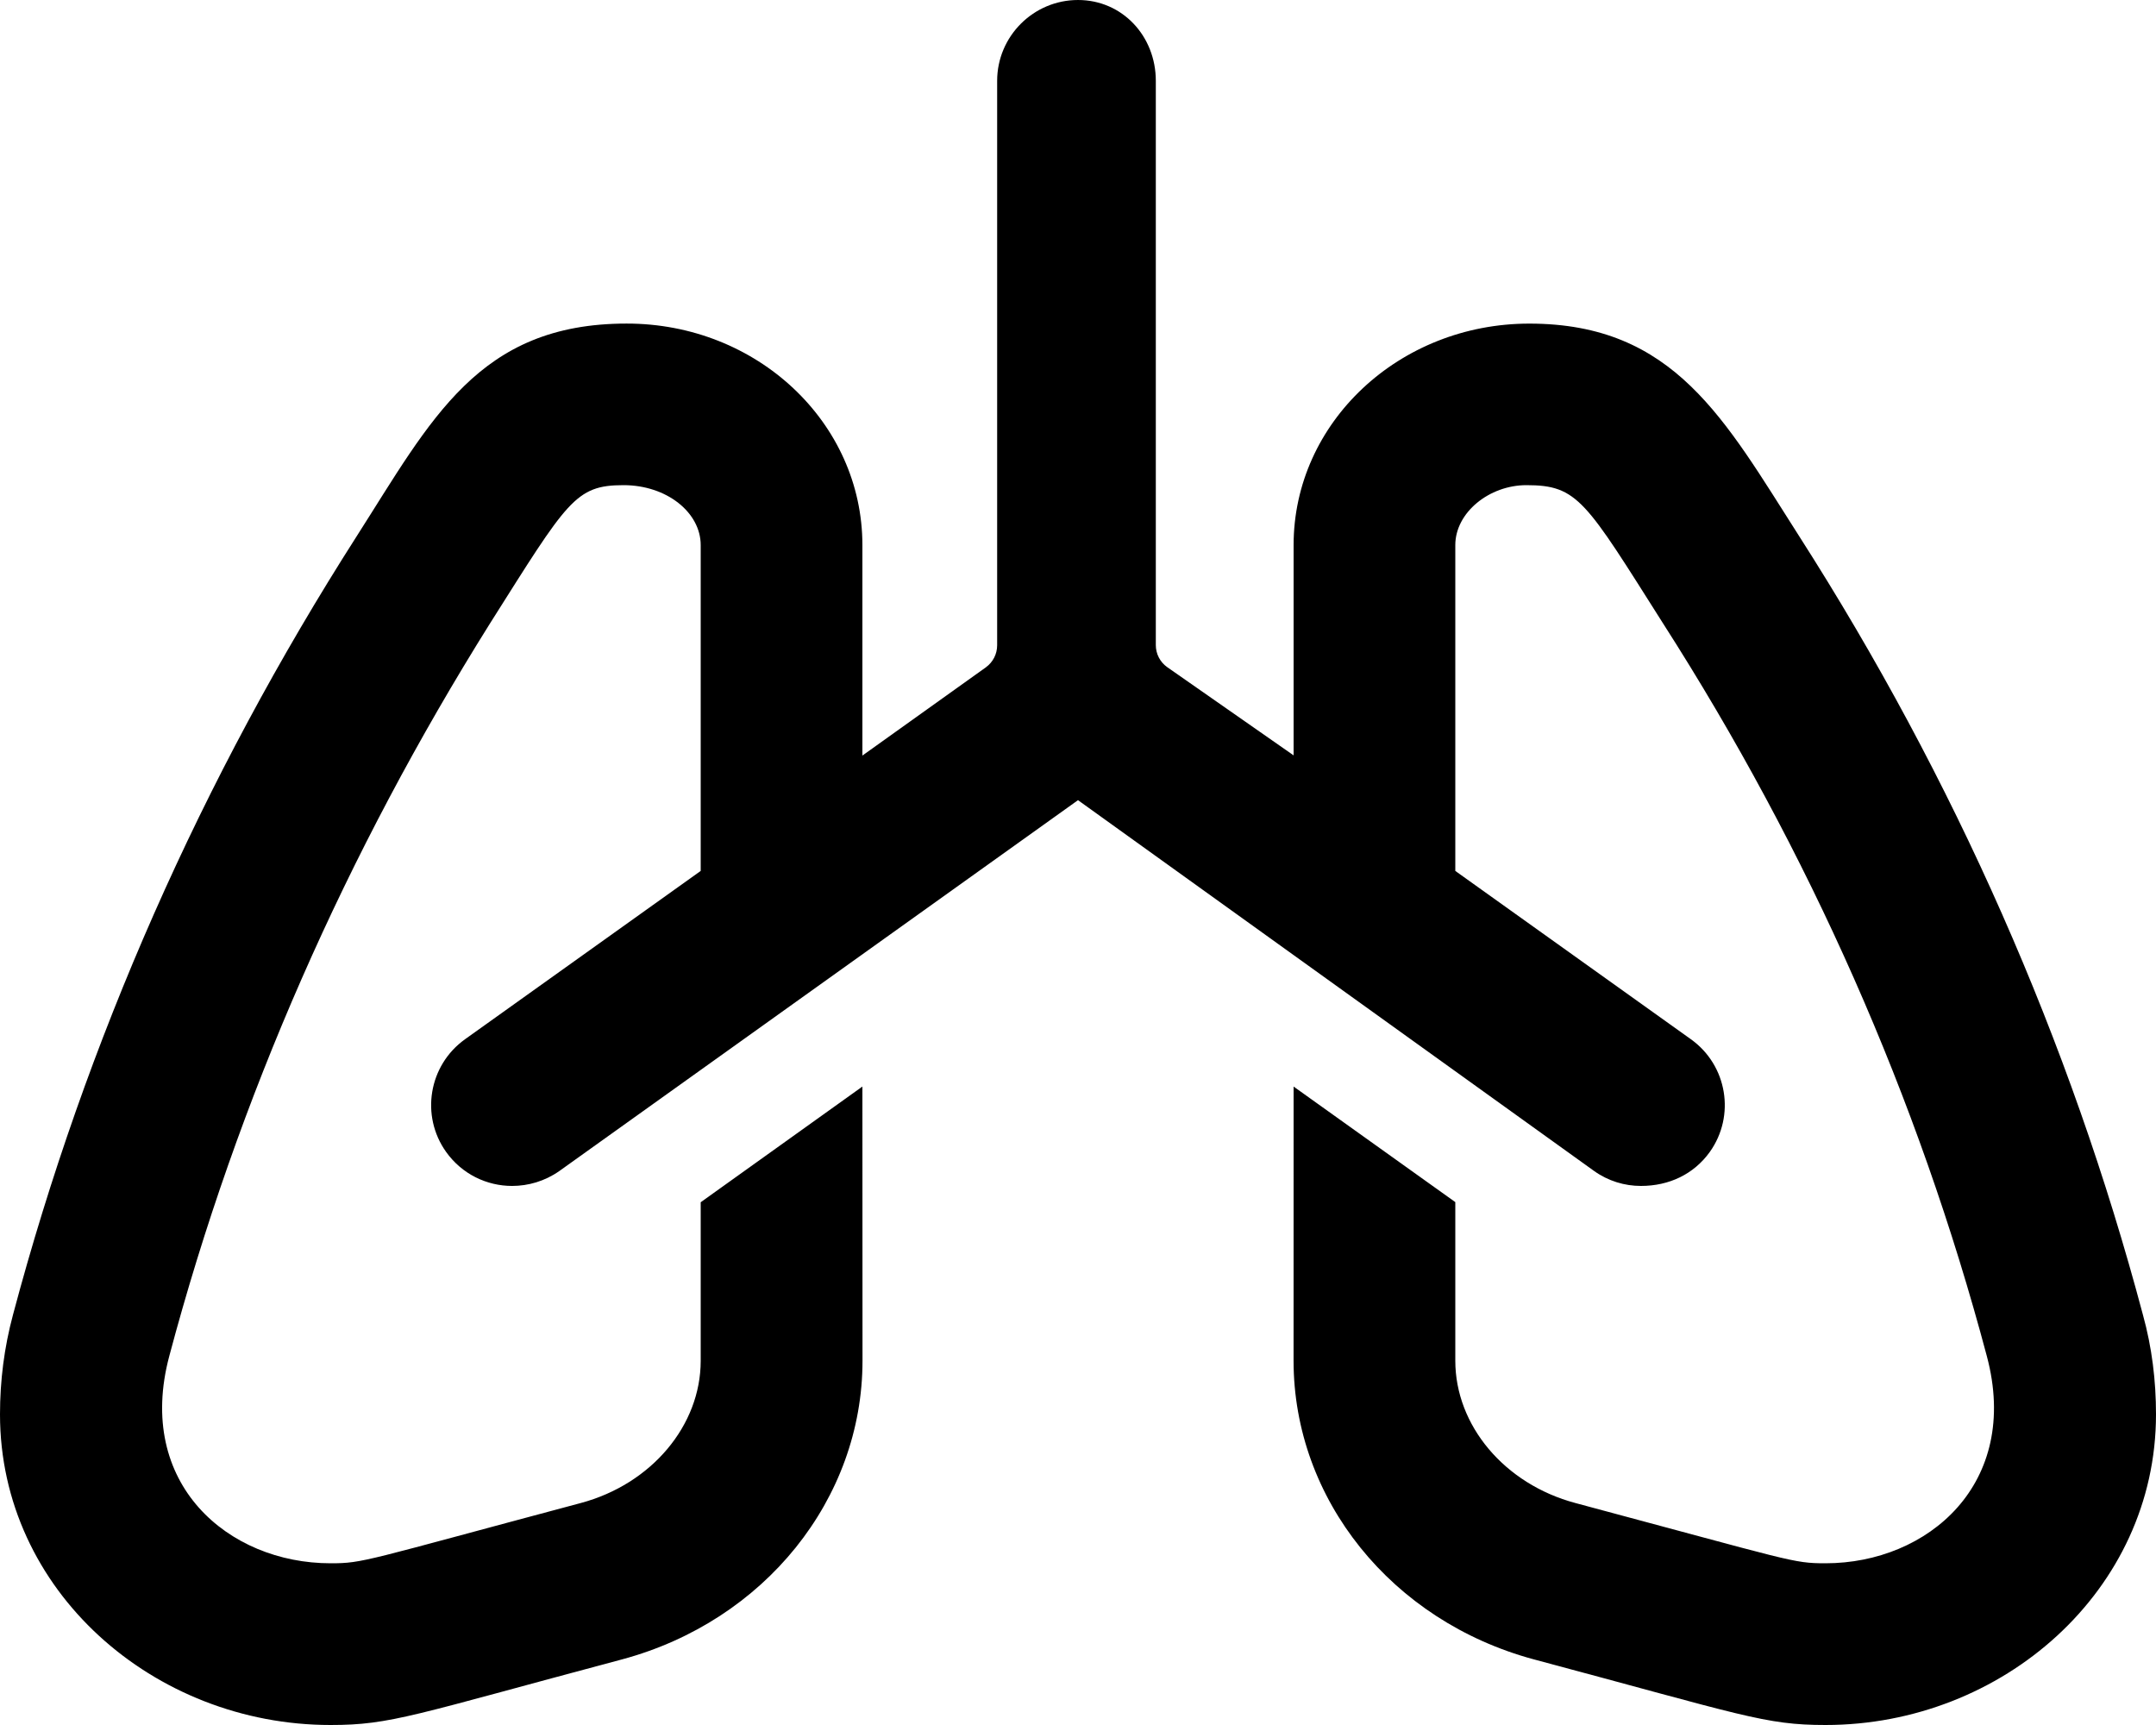 <svg xmlns="http://www.w3.org/2000/svg" viewBox="0 0 640 512"><!--! Font Awesome Pro 6.0.0-beta3 by @fontawesome - https://fontawesome.com License - https://fontawesome.com/license (Commercial License) Copyright 2021 Fonticons, Inc. --><path d="M640 419.8C640 472.1 594.4 512 541.9 512c-18 0-24.41-2.872-86.66-19.5c-42.13-11.38-71.25-47.5-71.25-88.63L384 322.5l48 34.3v47.06c0 19.25 14.62 36.63 35.63 42.25C532.3 463.4 532.1 464 541.9 464c30.38 0 58-23.62 47.88-61.5c-20.38-76.63-52.75-149.8-96.13-217.5C470.6 148.6 468.4 144 453.1 144C442.1 144 432 152.1 432 161.8V258.5l69.95 49.97c10.78 7.719 13.28 22.69 5.578 33.47C502.8 348.5 495.5 352 487.1 352c-4.828 0-9.703-1.438-13.94-4.469L320 237.5l-154 110.1C161.7 350.6 156.8 352 152 352c-7.484 0-14.86-3.5-19.55-10.06c-7.703-10.78-5.203-25.75 5.578-33.47L208 258.5V161.8C208 152.1 197.9 144 185.1 144c-14.37 0-16.62 4.625-39.62 41C103 252.8 70.63 325.9 50.25 402.5C40.13 440.4 67.75 464 98.13 464c9.75 0 9.625-.625 74.25-17.88C193.4 440.5 208 423.1 208 403.9v-47.06L256 322.5l.031 81.36c0 41.13-29.12 77.25-71.25 88.63C122.5 509.1 116.1 512 98.13 512C45.63 512 0 472.1 0 419.8c0-10 1.25-19.88 3.875-29.63c21.62-81.25 56.03-159.1 102-231c22.12-34.63 36.12-63.13 80.12-63.13C224.7 96 256 125.4 256 161.8v62.46l36.64-26.18C294.8 196.5 296 194.1 296 191.5V24C296 10.75 306.8 0 320 0s23.1 10.75 23.1 24v167.5c0 2.562 1.25 5 3.359 6.5L384 224.2V161.8c0-36.38 31.34-65.75 69.97-65.75c43.1 0 58 28.5 80.13 63.13c46 71.88 80.41 149.8 102 231C638.8 399.9 640 409.8 640 419.8z"/></svg>